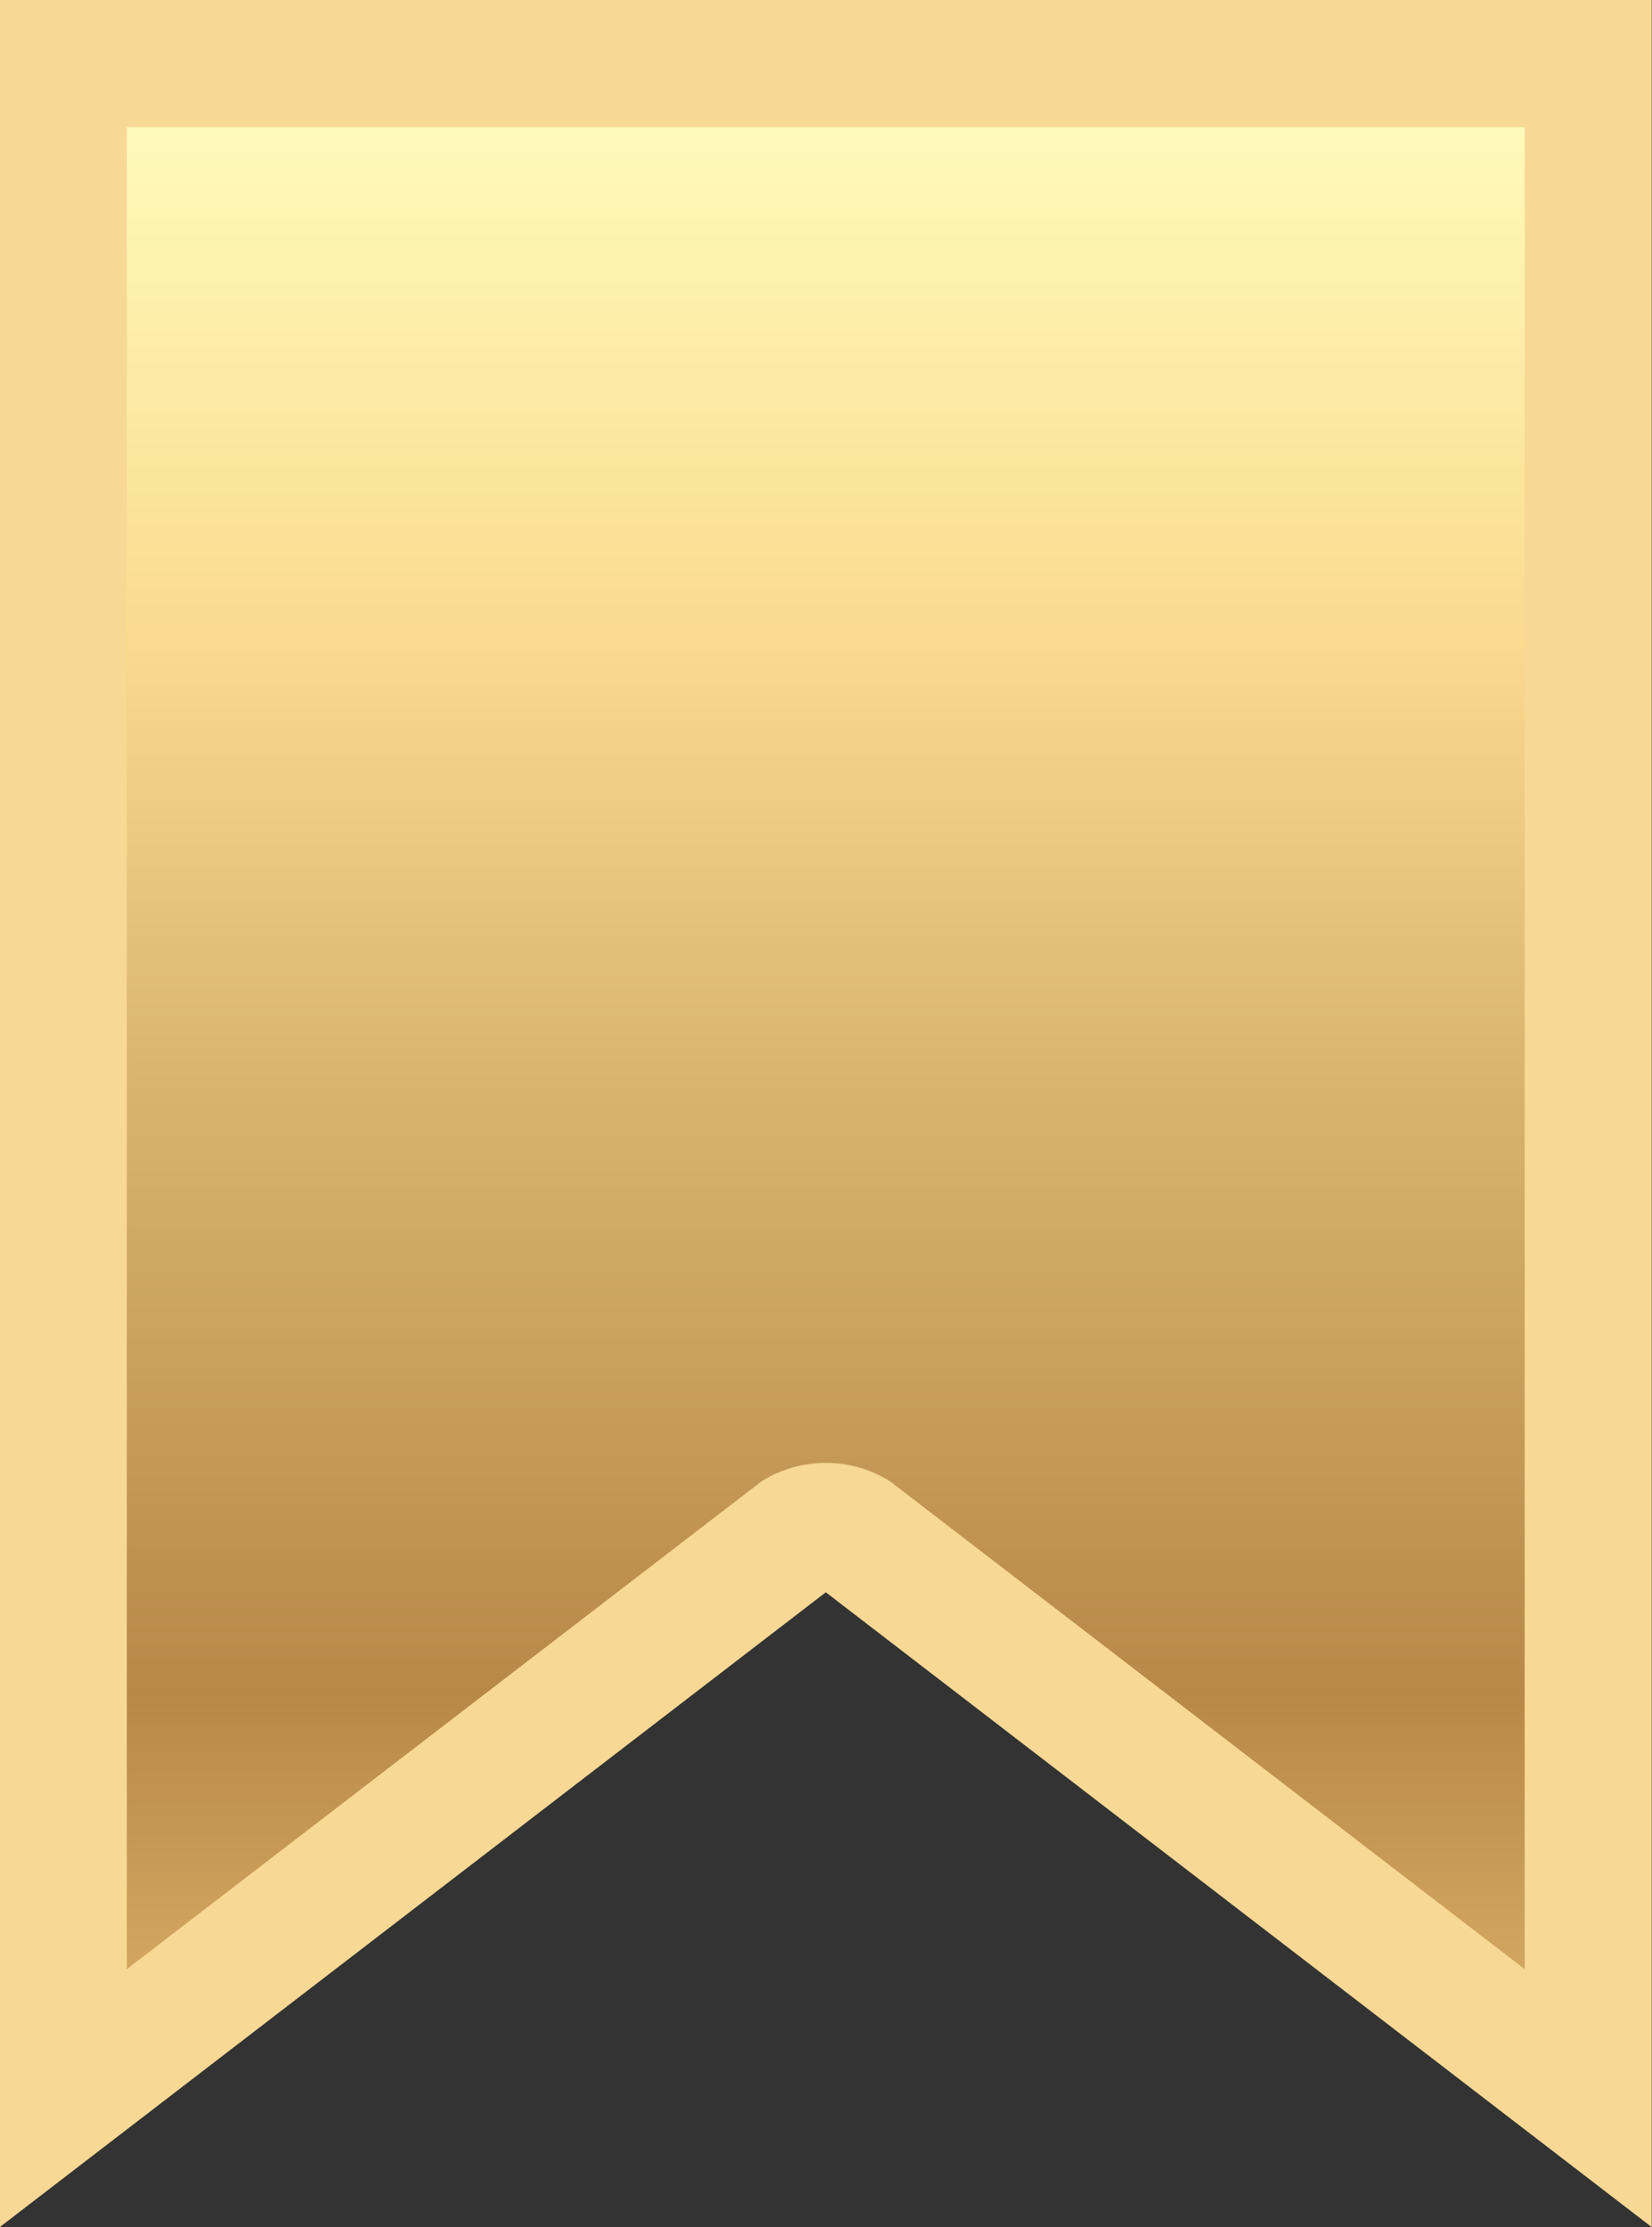 <svg xmlns="http://www.w3.org/2000/svg" xmlns:xlink="http://www.w3.org/1999/xlink" width="13" height="17.515" viewBox="0 0 13 17.515">
  <rect x="0" y="0" width="13" height="17.515" fill="#333333" stroke="none"/>
  <defs>
    <linearGradient id="linear-gradient" x1="0.5" x2="0.5" y2="1" gradientUnits="objectBoundingBox">
      <stop offset="0" stop-color="#ffffc1"/>
      <stop offset="0.289" stop-color="#fada8e"/>
      <stop offset="0.487" stop-color="#dab672"/>
      <stop offset="0.797" stop-color="#b88849"/>
      <stop offset="1" stop-color="#e0b66c"/>
    </linearGradient>
  </defs>
  <path id="badge_submenu" d="M32.2,24l5.776-4.436a.452.452,0,0,1,.449,0L44.2,24V8h-12Zm0,0" transform="translate(-31.702 -7.5)" stroke="#f7d894" stroke-width="1" fill="url(#linear-gradient)"/>
</svg>
